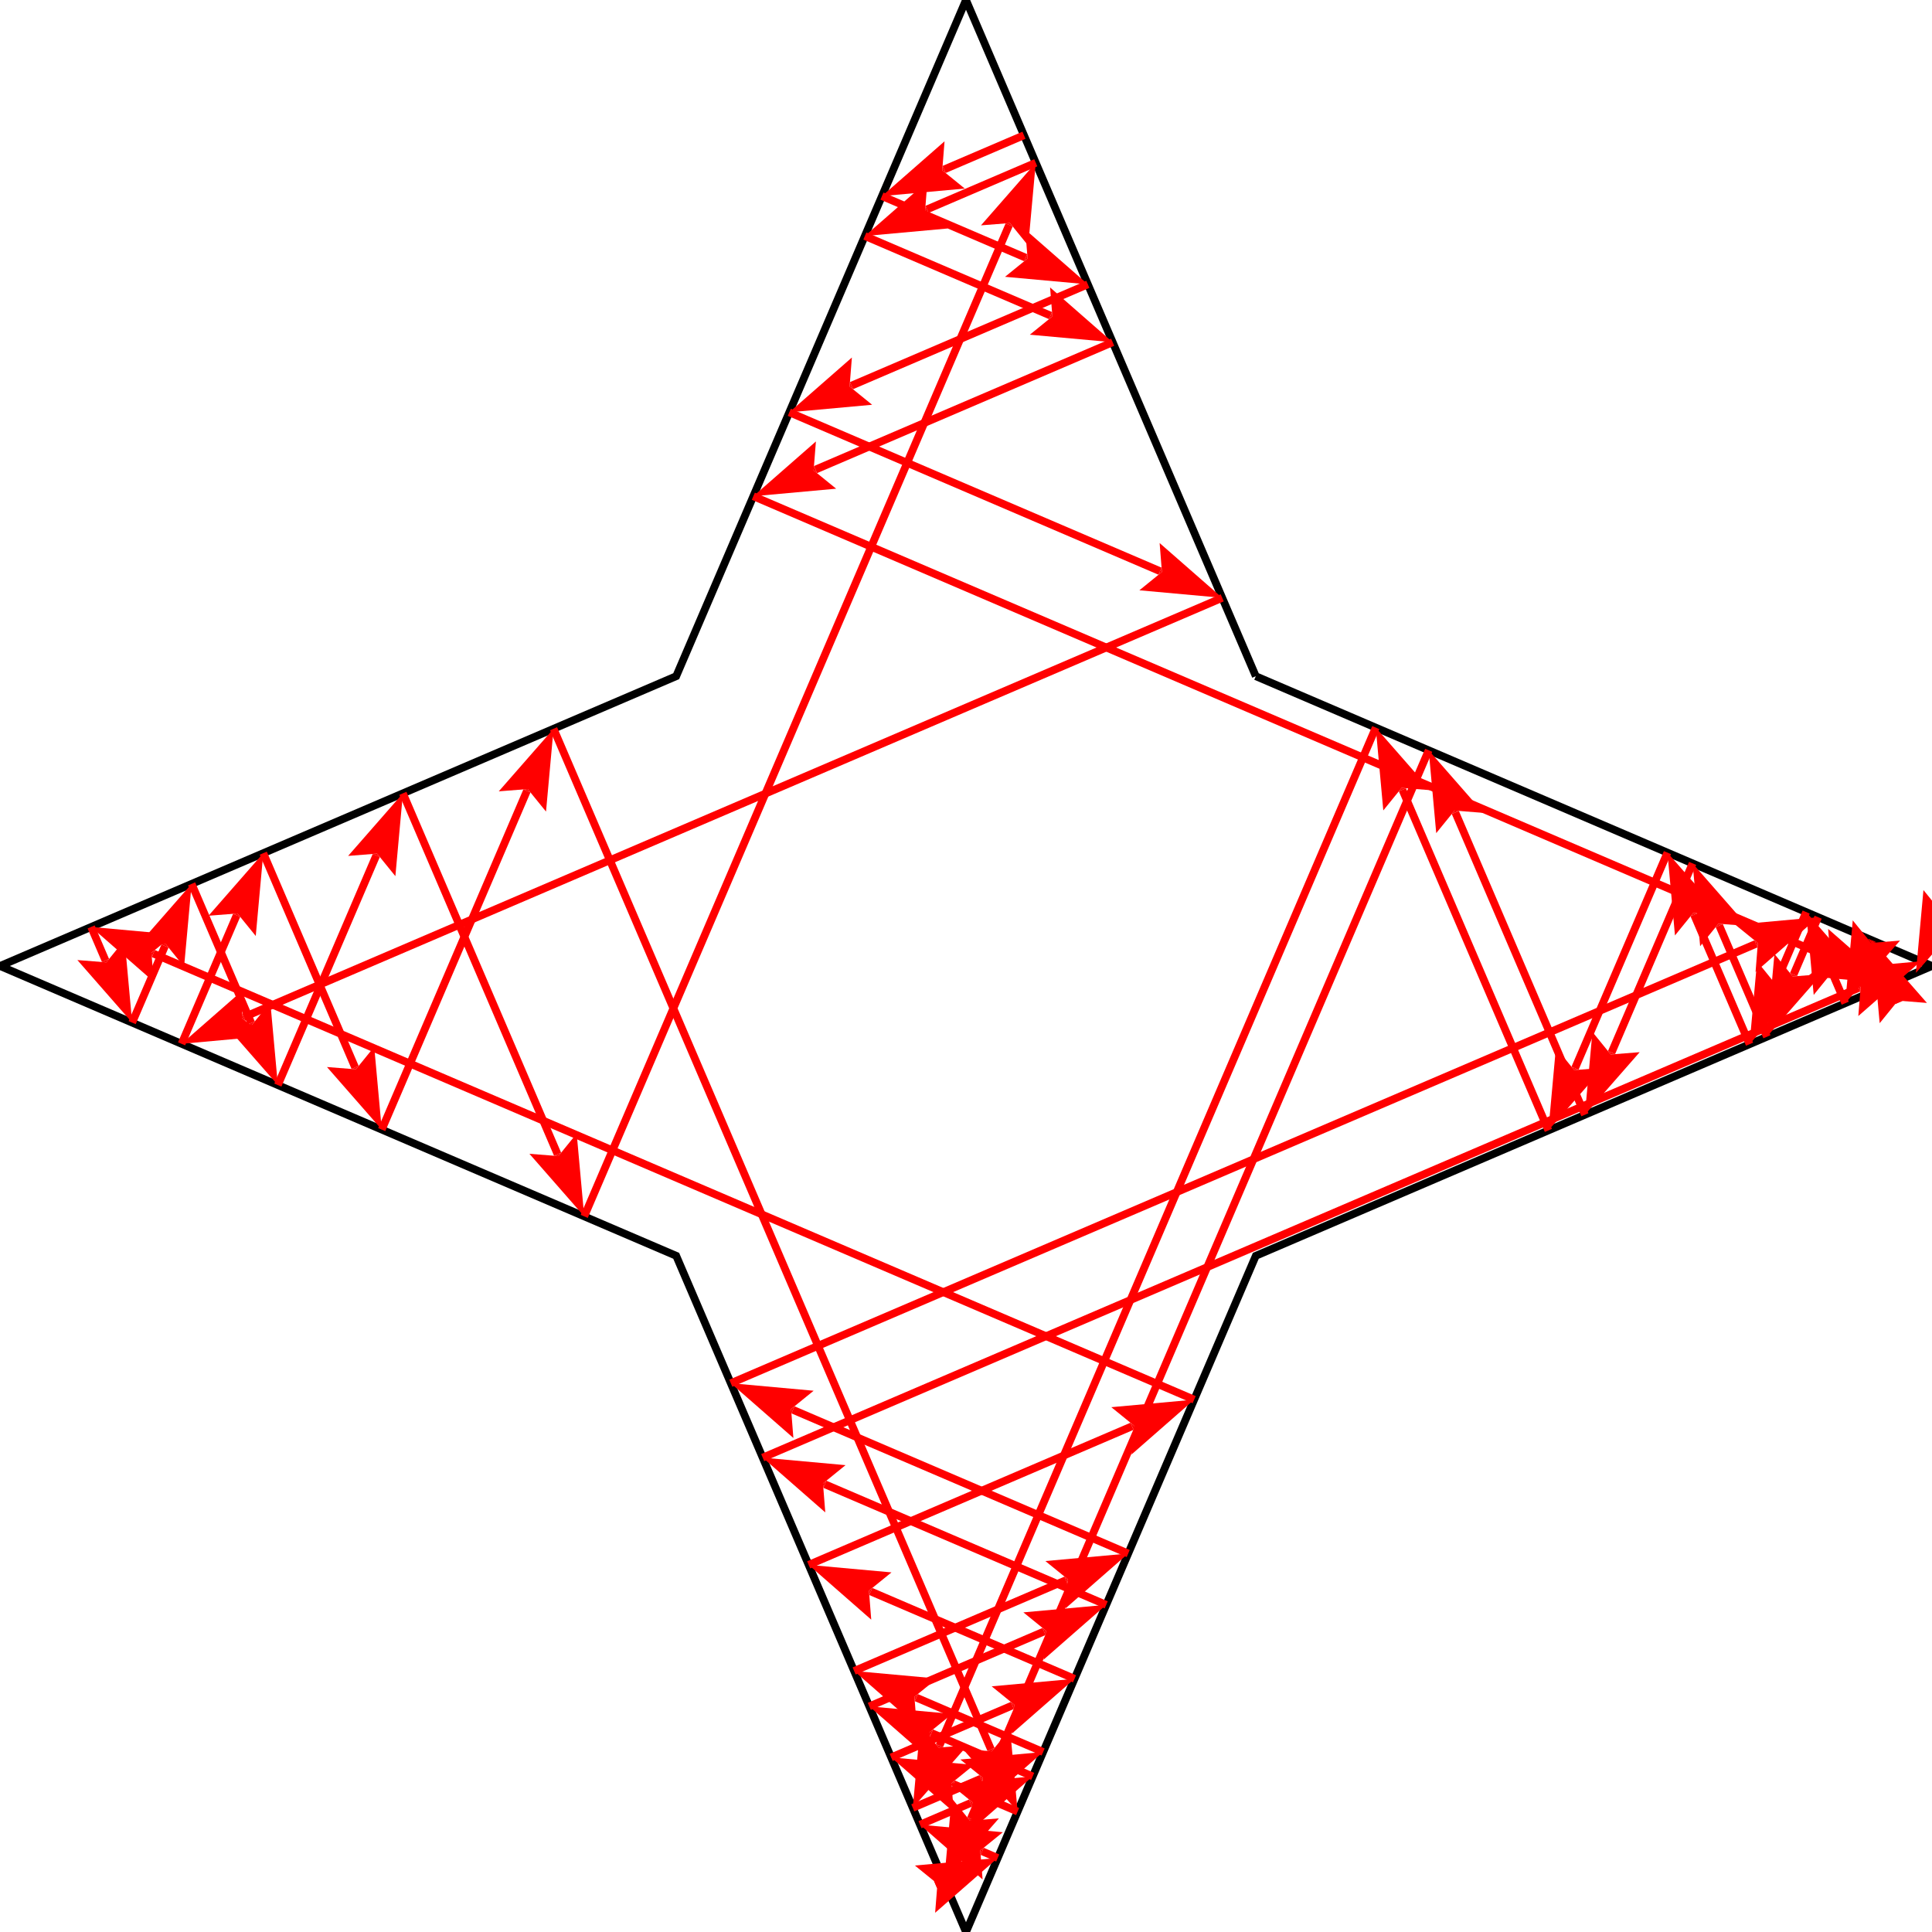 <?xml version="1.0" encoding="UTF-8"?>
<!DOCTYPE svg PUBLIC "-//W3C//DTD SVG 1.1//EN"
    "http://www.w3.org/Graphics/SVG/1.1/DTD/svg11.dtd"><svg xmlns="http://www.w3.org/2000/svg" height="400" stroke-opacity="1" viewBox="0 0 400 400" font-size="1" width="400" xmlns:xlink="http://www.w3.org/1999/xlink" stroke="rgb(0,0,0)" version="1.1"><defs></defs><defs></defs><g stroke-linejoin="miter" stroke-opacity="1.0" fill-opacity="0.0" stroke="rgb(0,0,0)" stroke-width="1.6" fill="rgb(0,0,0)" stroke-linecap="butt" stroke-miterlimit="10.0"><path d="M 260,140 l -60,-140 l -60,140 l -140,60 l 140,60 l 60,140 l 60,-140 l 140,-60 l -140,-60 "/></g><defs></defs><g stroke-linejoin="miter" stroke-opacity="1.0" fill-opacity="0.0" stroke="rgb(255,0,0)" stroke-width="1.6" fill="rgb(0,0,0)" stroke-linecap="butt" stroke-miterlimit="10.0"><path d="M 397.702,199.015 l 4.481,-10.456 "/></g><defs></defs><g stroke-linejoin="miter" stroke-opacity="1.0" fill-opacity="1.0" stroke="rgb(255,0,0)" stroke-width="0.0" fill="rgb(255,0,0)" stroke-linecap="butt" stroke-miterlimit="10.0"></g><defs></defs><g stroke-linejoin="miter" stroke-opacity="1.0" fill-opacity="1.0" stroke="rgb(255,0,0)" stroke-width="0.0" fill="rgb(255,0,0)" stroke-linecap="butt" stroke-miterlimit="10.0"></g><defs></defs><g stroke-linejoin="miter" stroke-opacity="1.0" fill-opacity="1.0" stroke="rgb(255,0,0)" stroke-width="0.0" fill="rgb(255,0,0)" stroke-linecap="butt" stroke-miterlimit="10.0"><path d="M 396.669,201.428 l 11.342,-12.957 l -5.993,0.475 l -3.789,-4.667 Z"/></g><defs></defs><g stroke-linejoin="miter" stroke-opacity="1.0" fill-opacity="1.0" stroke="rgb(255,0,0)" stroke-width="0.0" fill="rgb(255,0,0)" stroke-linecap="butt" stroke-miterlimit="10.0"><path d="M 402.018,188.946 l 0.166,-0.387 l 0.735,0.315 l -0.901,0.071 l 0.166,-0.387 l -0.735,-0.315 Z"/></g><defs></defs><g stroke-linejoin="miter" stroke-opacity="1.0" fill-opacity="0.0" stroke="rgb(255,0,0)" stroke-width="1.6" fill="rgb(0,0,0)" stroke-linecap="butt" stroke-miterlimit="10.0"><path d="M 157.908,301.785 l 226.927,-97.254 "/></g><defs></defs><g stroke-linejoin="miter" stroke-opacity="1.0" fill-opacity="1.0" stroke="rgb(255,0,0)" stroke-width="0.0" fill="rgb(255,0,0)" stroke-linecap="butt" stroke-miterlimit="10.0"></g><defs></defs><g stroke-linejoin="miter" stroke-opacity="1.0" fill-opacity="1.0" stroke="rgb(255,0,0)" stroke-width="0.0" fill="rgb(255,0,0)" stroke-linecap="butt" stroke-miterlimit="10.0"></g><defs></defs><g stroke-linejoin="miter" stroke-opacity="1.0" fill-opacity="1.0" stroke="rgb(255,0,0)" stroke-width="0.0" fill="rgb(255,0,0)" stroke-linecap="butt" stroke-miterlimit="10.0"><path d="M 397.702,199.015 l -17.149,1.56 l 4.667,3.789 l -0.475,5.993 Z"/></g><defs></defs><g stroke-linejoin="miter" stroke-opacity="1.0" fill-opacity="1.0" stroke="rgb(255,0,0)" stroke-width="0.0" fill="rgb(255,0,0)" stroke-linecap="butt" stroke-miterlimit="10.0"><path d="M 385.221,204.365 l -0.387,0.166 l -0.315,-0.735 l 0.702,0.57 l -0.387,0.166 l 0.315,0.735 Z"/></g><defs></defs><g stroke-linejoin="miter" stroke-opacity="1.0" fill-opacity="0.0" stroke="rgb(255,0,0)" stroke-width="1.6" fill="rgb(0,0,0)" stroke-linecap="butt" stroke-miterlimit="10.0"><path d="M 229.029,332.265 l -58.254,-24.966 "/></g><defs></defs><g stroke-linejoin="miter" stroke-opacity="1.0" fill-opacity="1.0" stroke="rgb(255,0,0)" stroke-width="0.0" fill="rgb(255,0,0)" stroke-linecap="butt" stroke-miterlimit="10.0"></g><defs></defs><g stroke-linejoin="miter" stroke-opacity="1.0" fill-opacity="1.0" stroke="rgb(255,0,0)" stroke-width="0.0" fill="rgb(255,0,0)" stroke-linecap="butt" stroke-miterlimit="10.0"></g><defs></defs><g stroke-linejoin="miter" stroke-opacity="1.0" fill-opacity="1.0" stroke="rgb(255,0,0)" stroke-width="0.0" fill="rgb(255,0,0)" stroke-linecap="butt" stroke-miterlimit="10.0"><path d="M 157.908,301.785 l 12.957,11.342 l -0.475,-5.993 l 4.667,-3.789 Z"/></g><defs></defs><g stroke-linejoin="miter" stroke-opacity="1.0" fill-opacity="1.0" stroke="rgb(255,0,0)" stroke-width="0.0" fill="rgb(255,0,0)" stroke-linecap="butt" stroke-miterlimit="10.0"><path d="M 170.389,307.134 l 0.387,0.166 l -0.315,0.735 l -0.071,-0.901 l 0.387,0.166 l 0.315,-0.735 Z"/></g><defs></defs><g stroke-linejoin="miter" stroke-opacity="1.0" fill-opacity="0.0" stroke="rgb(255,0,0)" stroke-width="1.6" fill="rgb(0,0,0)" stroke-linecap="butt" stroke-miterlimit="10.0"><path d="M 179.98,353.286 l 36.181,-15.506 "/></g><defs></defs><g stroke-linejoin="miter" stroke-opacity="1.0" fill-opacity="1.0" stroke="rgb(255,0,0)" stroke-width="0.0" fill="rgb(255,0,0)" stroke-linecap="butt" stroke-miterlimit="10.0"></g><defs></defs><g stroke-linejoin="miter" stroke-opacity="1.0" fill-opacity="1.0" stroke="rgb(255,0,0)" stroke-width="0.0" fill="rgb(255,0,0)" stroke-linecap="butt" stroke-miterlimit="10.0"></g><defs></defs><g stroke-linejoin="miter" stroke-opacity="1.0" fill-opacity="1.0" stroke="rgb(255,0,0)" stroke-width="0.0" fill="rgb(255,0,0)" stroke-linecap="butt" stroke-miterlimit="10.0"><path d="M 229.029,332.265 l -17.149,1.56 l 4.667,3.789 l -0.475,5.993 Z"/></g><defs></defs><g stroke-linejoin="miter" stroke-opacity="1.0" fill-opacity="1.0" stroke="rgb(255,0,0)" stroke-width="0.0" fill="rgb(255,0,0)" stroke-linecap="butt" stroke-miterlimit="10.0"><path d="M 216.548,337.614 l -0.387,0.166 l -0.315,-0.735 l 0.702,0.57 l -0.387,0.166 l 0.315,0.735 Z"/></g><defs></defs><g stroke-linejoin="miter" stroke-opacity="1.0" fill-opacity="0.0" stroke="rgb(255,0,0)" stroke-width="1.6" fill="rgb(0,0,0)" stroke-linecap="butt" stroke-miterlimit="10.0"><path d="M 213.807,367.784 l -20.959,-8.982 "/></g><defs></defs><g stroke-linejoin="miter" stroke-opacity="1.0" fill-opacity="1.0" stroke="rgb(255,0,0)" stroke-width="0.0" fill="rgb(255,0,0)" stroke-linecap="butt" stroke-miterlimit="10.0"></g><defs></defs><g stroke-linejoin="miter" stroke-opacity="1.0" fill-opacity="1.0" stroke="rgb(255,0,0)" stroke-width="0.0" fill="rgb(255,0,0)" stroke-linecap="butt" stroke-miterlimit="10.0"></g><defs></defs><g stroke-linejoin="miter" stroke-opacity="1.0" fill-opacity="1.0" stroke="rgb(255,0,0)" stroke-width="0.0" fill="rgb(255,0,0)" stroke-linecap="butt" stroke-miterlimit="10.0"><path d="M 179.98,353.286 l 12.957,11.342 l -0.475,-5.993 l 4.667,-3.789 Z"/></g><defs></defs><g stroke-linejoin="miter" stroke-opacity="1.0" fill-opacity="1.0" stroke="rgb(255,0,0)" stroke-width="0.0" fill="rgb(255,0,0)" stroke-linecap="butt" stroke-miterlimit="10.0"><path d="M 192.461,358.636 l 0.387,0.166 l -0.315,0.735 l -0.071,-0.901 l 0.387,0.166 l 0.315,-0.735 Z"/></g><defs></defs><g stroke-linejoin="miter" stroke-opacity="1.0" fill-opacity="0.0" stroke="rgb(255,0,0)" stroke-width="1.6" fill="rgb(0,0,0)" stroke-linecap="butt" stroke-miterlimit="10.0"><path d="M 190.478,377.782 l 10.461,-4.483 "/></g><defs></defs><g stroke-linejoin="miter" stroke-opacity="1.0" fill-opacity="1.0" stroke="rgb(255,0,0)" stroke-width="0.0" fill="rgb(255,0,0)" stroke-linecap="butt" stroke-miterlimit="10.0"></g><defs></defs><g stroke-linejoin="miter" stroke-opacity="1.0" fill-opacity="1.0" stroke="rgb(255,0,0)" stroke-width="0.0" fill="rgb(255,0,0)" stroke-linecap="butt" stroke-miterlimit="10.0"></g><defs></defs><g stroke-linejoin="miter" stroke-opacity="1.0" fill-opacity="1.0" stroke="rgb(255,0,0)" stroke-width="0.0" fill="rgb(255,0,0)" stroke-linecap="butt" stroke-miterlimit="10.0"><path d="M 213.807,367.784 l -17.149,1.56 l 4.667,3.789 l -0.475,5.993 Z"/></g><defs></defs><g stroke-linejoin="miter" stroke-opacity="1.0" fill-opacity="1.0" stroke="rgb(255,0,0)" stroke-width="0.0" fill="rgb(255,0,0)" stroke-linecap="butt" stroke-miterlimit="10.0"><path d="M 201.326,373.133 l -0.387,0.166 l -0.315,-0.735 l 0.702,0.57 l -0.387,0.166 l 0.315,0.735 Z"/></g><defs></defs><g stroke-linejoin="miter" stroke-opacity="1.0" fill-opacity="0.0" stroke="rgb(255,0,0)" stroke-width="1.6" fill="rgb(0,0,0)" stroke-linecap="butt" stroke-miterlimit="10.0"><path d="M 206.567,384.677 l -3.221,-1.38 "/></g><defs></defs><g stroke-linejoin="miter" stroke-opacity="1.0" fill-opacity="1.0" stroke="rgb(255,0,0)" stroke-width="0.0" fill="rgb(255,0,0)" stroke-linecap="butt" stroke-miterlimit="10.0"></g><defs></defs><g stroke-linejoin="miter" stroke-opacity="1.0" fill-opacity="1.0" stroke="rgb(255,0,0)" stroke-width="0.0" fill="rgb(255,0,0)" stroke-linecap="butt" stroke-miterlimit="10.0"></g><defs></defs><g stroke-linejoin="miter" stroke-opacity="1.0" fill-opacity="1.0" stroke="rgb(255,0,0)" stroke-width="0.0" fill="rgb(255,0,0)" stroke-linecap="butt" stroke-miterlimit="10.0"><path d="M 190.478,377.782 l 12.957,11.342 l -0.475,-5.993 l 4.667,-3.789 Z"/></g><defs></defs><g stroke-linejoin="miter" stroke-opacity="1.0" fill-opacity="1.0" stroke="rgb(255,0,0)" stroke-width="0.0" fill="rgb(255,0,0)" stroke-linecap="butt" stroke-miterlimit="10.0"><path d="M 202.959,383.131 l 0.387,0.166 l -0.315,0.735 l -0.071,-0.901 l 0.387,0.166 l 0.315,-0.735 Z"/></g><defs></defs><g stroke-linejoin="miter" stroke-opacity="1.0" fill-opacity="0.0" stroke="rgb(255,0,0)" stroke-width="1.6" fill="rgb(0,0,0)" stroke-linecap="butt" stroke-miterlimit="10.0"><path d="M 195.471,389.433 l -1.772,0.759 "/></g><defs></defs><g stroke-linejoin="miter" stroke-opacity="1.0" fill-opacity="1.0" stroke="rgb(255,0,0)" stroke-width="0.0" fill="rgb(255,0,0)" stroke-linecap="butt" stroke-miterlimit="10.0"></g><defs></defs><g stroke-linejoin="miter" stroke-opacity="1.0" fill-opacity="1.0" stroke="rgb(255,0,0)" stroke-width="0.0" fill="rgb(255,0,0)" stroke-linecap="butt" stroke-miterlimit="10.0"></g><defs></defs><g stroke-linejoin="miter" stroke-opacity="1.0" fill-opacity="1.0" stroke="rgb(255,0,0)" stroke-width="0.0" fill="rgb(255,0,0)" stroke-linecap="butt" stroke-miterlimit="10.0"><path d="M 206.567,384.677 l -17.149,1.56 l 4.667,3.789 l -0.475,5.993 Z"/></g><defs></defs><g stroke-linejoin="miter" stroke-opacity="1.0" fill-opacity="1.0" stroke="rgb(255,0,0)" stroke-width="0.0" fill="rgb(255,0,0)" stroke-linecap="butt" stroke-miterlimit="10.0"><path d="M 194.085,390.026 l -0.387,0.166 l -0.315,-0.735 l 0.702,0.57 l -0.387,0.166 l 0.315,0.735 Z"/></g><defs></defs><g stroke-linejoin="miter" stroke-opacity="1.0" fill-opacity="0.0" stroke="rgb(255,0,0)" stroke-width="1.6" fill="rgb(0,0,0)" stroke-linecap="butt" stroke-miterlimit="10.0"><path d="M 295.796,155.341 l -94.81,221.223 "/></g><defs></defs><g stroke-linejoin="miter" stroke-opacity="1.0" fill-opacity="1.0" stroke="rgb(255,0,0)" stroke-width="0.0" fill="rgb(255,0,0)" stroke-linecap="butt" stroke-miterlimit="10.0"></g><defs></defs><g stroke-linejoin="miter" stroke-opacity="1.0" fill-opacity="1.0" stroke="rgb(255,0,0)" stroke-width="0.0" fill="rgb(255,0,0)" stroke-linecap="butt" stroke-miterlimit="10.0"></g><defs></defs><g stroke-linejoin="miter" stroke-opacity="1.0" fill-opacity="1.0" stroke="rgb(255,0,0)" stroke-width="0.0" fill="rgb(255,0,0)" stroke-linecap="butt" stroke-miterlimit="10.0"><path d="M 195.471,389.433 l 11.342,-12.957 l -5.993,0.475 l -3.789,-4.667 Z"/></g><defs></defs><g stroke-linejoin="miter" stroke-opacity="1.0" fill-opacity="1.0" stroke="rgb(255,0,0)" stroke-width="0.0" fill="rgb(255,0,0)" stroke-linecap="butt" stroke-miterlimit="10.0"><path d="M 200.82,376.951 l 0.166,-0.387 l 0.735,0.315 l -0.901,0.071 l 0.166,-0.387 l -0.735,-0.315 Z"/></g><defs></defs><g stroke-linejoin="miter" stroke-opacity="1.0" fill-opacity="0.0" stroke="rgb(255,0,0)" stroke-width="1.6" fill="rgb(0,0,0)" stroke-linecap="butt" stroke-miterlimit="10.0"><path d="M 328.135,230.799 l -26.824,-62.59 "/></g><defs></defs><g stroke-linejoin="miter" stroke-opacity="1.0" fill-opacity="1.0" stroke="rgb(255,0,0)" stroke-width="0.0" fill="rgb(255,0,0)" stroke-linecap="butt" stroke-miterlimit="10.0"></g><defs></defs><g stroke-linejoin="miter" stroke-opacity="1.0" fill-opacity="1.0" stroke="rgb(255,0,0)" stroke-width="0.0" fill="rgb(255,0,0)" stroke-linecap="butt" stroke-miterlimit="10.0"></g><defs></defs><g stroke-linejoin="miter" stroke-opacity="1.0" fill-opacity="1.0" stroke="rgb(255,0,0)" stroke-width="0.0" fill="rgb(255,0,0)" stroke-linecap="butt" stroke-miterlimit="10.0"><path d="M 295.796,155.341 l 1.56,17.149 l 3.789,-4.667 l 5.993,0.475 Z"/></g><defs></defs><g stroke-linejoin="miter" stroke-opacity="1.0" fill-opacity="1.0" stroke="rgb(255,0,0)" stroke-width="0.0" fill="rgb(255,0,0)" stroke-linecap="butt" stroke-miterlimit="10.0"><path d="M 301.145,167.823 l 0.166,0.387 l -0.735,0.315 l 0.57,-0.702 l 0.166,0.387 l 0.735,-0.315 Z"/></g><defs></defs><g stroke-linejoin="miter" stroke-opacity="1.0" fill-opacity="0.0" stroke="rgb(255,0,0)" stroke-width="1.6" fill="rgb(0,0,0)" stroke-linecap="butt" stroke-miterlimit="10.0"><path d="M 350.438,178.759 l -16.788,39.172 "/></g><defs></defs><g stroke-linejoin="miter" stroke-opacity="1.0" fill-opacity="1.0" stroke="rgb(255,0,0)" stroke-width="0.0" fill="rgb(255,0,0)" stroke-linecap="butt" stroke-miterlimit="10.0"></g><defs></defs><g stroke-linejoin="miter" stroke-opacity="1.0" fill-opacity="1.0" stroke="rgb(255,0,0)" stroke-width="0.0" fill="rgb(255,0,0)" stroke-linecap="butt" stroke-miterlimit="10.0"></g><defs></defs><g stroke-linejoin="miter" stroke-opacity="1.0" fill-opacity="1.0" stroke="rgb(255,0,0)" stroke-width="0.0" fill="rgb(255,0,0)" stroke-linecap="butt" stroke-miterlimit="10.0"><path d="M 328.135,230.799 l 11.342,-12.957 l -5.993,0.475 l -3.789,-4.667 Z"/></g><defs></defs><g stroke-linejoin="miter" stroke-opacity="1.0" fill-opacity="1.0" stroke="rgb(255,0,0)" stroke-width="0.0" fill="rgb(255,0,0)" stroke-linecap="butt" stroke-miterlimit="10.0"><path d="M 333.484,218.318 l 0.166,-0.387 l 0.735,0.315 l -0.901,0.071 l 0.166,-0.387 l -0.735,-0.315 Z"/></g><defs></defs><g stroke-linejoin="miter" stroke-opacity="1.0" fill-opacity="0.0" stroke="rgb(255,0,0)" stroke-width="1.6" fill="rgb(0,0,0)" stroke-linecap="butt" stroke-miterlimit="10.0"><path d="M 365.819,214.649 l -9.866,-23.022 "/></g><defs></defs><g stroke-linejoin="miter" stroke-opacity="1.0" fill-opacity="1.0" stroke="rgb(255,0,0)" stroke-width="0.0" fill="rgb(255,0,0)" stroke-linecap="butt" stroke-miterlimit="10.0"></g><defs></defs><g stroke-linejoin="miter" stroke-opacity="1.0" fill-opacity="1.0" stroke="rgb(255,0,0)" stroke-width="0.0" fill="rgb(255,0,0)" stroke-linecap="butt" stroke-miterlimit="10.0"></g><defs></defs><g stroke-linejoin="miter" stroke-opacity="1.0" fill-opacity="1.0" stroke="rgb(255,0,0)" stroke-width="0.0" fill="rgb(255,0,0)" stroke-linecap="butt" stroke-miterlimit="10.0"><path d="M 350.438,178.759 l 1.56,17.149 l 3.789,-4.667 l 5.993,0.475 Z"/></g><defs></defs><g stroke-linejoin="miter" stroke-opacity="1.0" fill-opacity="1.0" stroke="rgb(255,0,0)" stroke-width="0.0" fill="rgb(255,0,0)" stroke-linecap="butt" stroke-miterlimit="10.0"><path d="M 355.787,191.241 l 0.166,0.387 l -0.735,0.315 l 0.57,-0.702 l 0.166,0.387 l 0.735,-0.315 Z"/></g><defs></defs><g stroke-linejoin="miter" stroke-opacity="1.0" fill-opacity="0.0" stroke="rgb(255,0,0)" stroke-width="1.6" fill="rgb(0,0,0)" stroke-linecap="butt" stroke-miterlimit="10.0"><path d="M 376.427,189.897 l -5.093,11.883 "/></g><defs></defs><g stroke-linejoin="miter" stroke-opacity="1.0" fill-opacity="1.0" stroke="rgb(255,0,0)" stroke-width="0.0" fill="rgb(255,0,0)" stroke-linecap="butt" stroke-miterlimit="10.0"></g><defs></defs><g stroke-linejoin="miter" stroke-opacity="1.0" fill-opacity="1.0" stroke="rgb(255,0,0)" stroke-width="0.0" fill="rgb(255,0,0)" stroke-linecap="butt" stroke-miterlimit="10.0"></g><defs></defs><g stroke-linejoin="miter" stroke-opacity="1.0" fill-opacity="1.0" stroke="rgb(255,0,0)" stroke-width="0.0" fill="rgb(255,0,0)" stroke-linecap="butt" stroke-miterlimit="10.0"><path d="M 365.819,214.649 l 11.342,-12.957 l -5.993,0.475 l -3.789,-4.667 Z"/></g><defs></defs><g stroke-linejoin="miter" stroke-opacity="1.0" fill-opacity="1.0" stroke="rgb(255,0,0)" stroke-width="0.0" fill="rgb(255,0,0)" stroke-linecap="butt" stroke-miterlimit="10.0"><path d="M 371.168,202.167 l 0.166,-0.387 l 0.735,0.315 l -0.901,0.071 l 0.166,-0.387 l -0.735,-0.315 Z"/></g><defs></defs><g stroke-linejoin="miter" stroke-opacity="1.0" fill-opacity="0.0" stroke="rgb(255,0,0)" stroke-width="1.6" fill="rgb(0,0,0)" stroke-linecap="butt" stroke-miterlimit="10.0"><path d="M 151.305,286.378 l 212.254,-90.966 "/></g><defs></defs><g stroke-linejoin="miter" stroke-opacity="1.0" fill-opacity="1.0" stroke="rgb(255,0,0)" stroke-width="0.0" fill="rgb(255,0,0)" stroke-linecap="butt" stroke-miterlimit="10.0"></g><defs></defs><g stroke-linejoin="miter" stroke-opacity="1.0" fill-opacity="1.0" stroke="rgb(255,0,0)" stroke-width="0.0" fill="rgb(255,0,0)" stroke-linecap="butt" stroke-miterlimit="10.0"></g><defs></defs><g stroke-linejoin="miter" stroke-opacity="1.0" fill-opacity="1.0" stroke="rgb(255,0,0)" stroke-width="0.0" fill="rgb(255,0,0)" stroke-linecap="butt" stroke-miterlimit="10.0"><path d="M 376.427,189.897 l -17.149,1.56 l 4.667,3.789 l -0.475,5.993 Z"/></g><defs></defs><g stroke-linejoin="miter" stroke-opacity="1.0" fill-opacity="1.0" stroke="rgb(255,0,0)" stroke-width="0.0" fill="rgb(255,0,0)" stroke-linecap="butt" stroke-miterlimit="10.0"><path d="M 363.946,195.246 l -0.387,0.166 l -0.315,-0.735 l 0.702,0.57 l -0.387,0.166 l 0.315,0.735 Z"/></g><defs></defs><g stroke-linejoin="miter" stroke-opacity="1.0" fill-opacity="0.0" stroke="rgb(255,0,0)" stroke-width="1.6" fill="rgb(0,0,0)" stroke-linecap="butt" stroke-miterlimit="10.0"><path d="M 233.583,321.64 l -69.41,-29.747 "/></g><defs></defs><g stroke-linejoin="miter" stroke-opacity="1.0" fill-opacity="1.0" stroke="rgb(255,0,0)" stroke-width="0.0" fill="rgb(255,0,0)" stroke-linecap="butt" stroke-miterlimit="10.0"></g><defs></defs><g stroke-linejoin="miter" stroke-opacity="1.0" fill-opacity="1.0" stroke="rgb(255,0,0)" stroke-width="0.0" fill="rgb(255,0,0)" stroke-linecap="butt" stroke-miterlimit="10.0"></g><defs></defs><g stroke-linejoin="miter" stroke-opacity="1.0" fill-opacity="1.0" stroke="rgb(255,0,0)" stroke-width="0.0" fill="rgb(255,0,0)" stroke-linecap="butt" stroke-miterlimit="10.0"><path d="M 151.305,286.378 l 12.957,11.342 l -0.475,-5.993 l 4.667,-3.789 Z"/></g><defs></defs><g stroke-linejoin="miter" stroke-opacity="1.0" fill-opacity="1.0" stroke="rgb(255,0,0)" stroke-width="0.0" fill="rgb(255,0,0)" stroke-linecap="butt" stroke-miterlimit="10.0"><path d="M 163.786,291.728 l 0.387,0.166 l -0.315,0.735 l -0.071,-0.901 l 0.387,0.166 l 0.315,-0.735 Z"/></g><defs></defs><g stroke-linejoin="miter" stroke-opacity="1.0" fill-opacity="0.0" stroke="rgb(255,0,0)" stroke-width="1.6" fill="rgb(0,0,0)" stroke-linecap="butt" stroke-miterlimit="10.0"><path d="M 176.839,345.959 l 43.875,-18.804 "/></g><defs></defs><g stroke-linejoin="miter" stroke-opacity="1.0" fill-opacity="1.0" stroke="rgb(255,0,0)" stroke-width="0.0" fill="rgb(255,0,0)" stroke-linecap="butt" stroke-miterlimit="10.0"></g><defs></defs><g stroke-linejoin="miter" stroke-opacity="1.0" fill-opacity="1.0" stroke="rgb(255,0,0)" stroke-width="0.0" fill="rgb(255,0,0)" stroke-linecap="butt" stroke-miterlimit="10.0"></g><defs></defs><g stroke-linejoin="miter" stroke-opacity="1.0" fill-opacity="1.0" stroke="rgb(255,0,0)" stroke-width="0.0" fill="rgb(255,0,0)" stroke-linecap="butt" stroke-miterlimit="10.0"><path d="M 233.583,321.64 l -17.149,1.56 l 4.667,3.789 l -0.475,5.993 Z"/></g><defs></defs><g stroke-linejoin="miter" stroke-opacity="1.0" fill-opacity="1.0" stroke="rgb(255,0,0)" stroke-width="0.0" fill="rgb(255,0,0)" stroke-linecap="butt" stroke-miterlimit="10.0"><path d="M 221.101,326.989 l -0.387,0.166 l -0.315,-0.735 l 0.702,0.57 l -0.387,0.166 l 0.315,0.735 Z"/></g><defs></defs><g stroke-linejoin="miter" stroke-opacity="1.0" fill-opacity="0.0" stroke="rgb(255,0,0)" stroke-width="1.6" fill="rgb(0,0,0)" stroke-linecap="butt" stroke-miterlimit="10.0"><path d="M 215.973,362.73 l -26.265,-11.257 "/></g><defs></defs><g stroke-linejoin="miter" stroke-opacity="1.0" fill-opacity="1.0" stroke="rgb(255,0,0)" stroke-width="0.0" fill="rgb(255,0,0)" stroke-linecap="butt" stroke-miterlimit="10.0"></g><defs></defs><g stroke-linejoin="miter" stroke-opacity="1.0" fill-opacity="1.0" stroke="rgb(255,0,0)" stroke-width="0.0" fill="rgb(255,0,0)" stroke-linecap="butt" stroke-miterlimit="10.0"></g><defs></defs><g stroke-linejoin="miter" stroke-opacity="1.0" fill-opacity="1.0" stroke="rgb(255,0,0)" stroke-width="0.0" fill="rgb(255,0,0)" stroke-linecap="butt" stroke-miterlimit="10.0"><path d="M 176.839,345.959 l 12.957,11.342 l -0.475,-5.993 l 4.667,-3.789 Z"/></g><defs></defs><g stroke-linejoin="miter" stroke-opacity="1.0" fill-opacity="1.0" stroke="rgb(255,0,0)" stroke-width="0.0" fill="rgb(255,0,0)" stroke-linecap="butt" stroke-miterlimit="10.0"><path d="M 189.321,351.308 l 0.387,0.166 l -0.315,0.735 l -0.071,-0.901 l 0.387,0.166 l 0.315,-0.735 Z"/></g><defs></defs><g stroke-linejoin="miter" stroke-opacity="1.0" fill-opacity="0.0" stroke="rgb(255,0,0)" stroke-width="1.6" fill="rgb(0,0,0)" stroke-linecap="butt" stroke-miterlimit="10.0"><path d="M 188.984,374.297 l 14.12,-6.052 "/></g><defs></defs><g stroke-linejoin="miter" stroke-opacity="1.0" fill-opacity="1.0" stroke="rgb(255,0,0)" stroke-width="0.0" fill="rgb(255,0,0)" stroke-linecap="butt" stroke-miterlimit="10.0"></g><defs></defs><g stroke-linejoin="miter" stroke-opacity="1.0" fill-opacity="1.0" stroke="rgb(255,0,0)" stroke-width="0.0" fill="rgb(255,0,0)" stroke-linecap="butt" stroke-miterlimit="10.0"></g><defs></defs><g stroke-linejoin="miter" stroke-opacity="1.0" fill-opacity="1.0" stroke="rgb(255,0,0)" stroke-width="0.0" fill="rgb(255,0,0)" stroke-linecap="butt" stroke-miterlimit="10.0"><path d="M 215.973,362.73 l -17.149,1.56 l 4.667,3.789 l -0.475,5.993 Z"/></g><defs></defs><g stroke-linejoin="miter" stroke-opacity="1.0" fill-opacity="1.0" stroke="rgb(255,0,0)" stroke-width="0.0" fill="rgb(255,0,0)" stroke-linecap="butt" stroke-miterlimit="10.0"><path d="M 203.491,368.079 l -0.387,0.166 l -0.315,-0.735 l 0.702,0.57 l -0.387,0.166 l 0.315,0.735 Z"/></g><defs></defs><g stroke-linejoin="miter" stroke-opacity="1.0" fill-opacity="0.0" stroke="rgb(255,0,0)" stroke-width="1.6" fill="rgb(0,0,0)" stroke-linecap="butt" stroke-miterlimit="10.0"><path d="M 284.836,150.644 l -90.336,210.785 "/></g><defs></defs><g stroke-linejoin="miter" stroke-opacity="1.0" fill-opacity="1.0" stroke="rgb(255,0,0)" stroke-width="0.0" fill="rgb(255,0,0)" stroke-linecap="butt" stroke-miterlimit="10.0"></g><defs></defs><g stroke-linejoin="miter" stroke-opacity="1.0" fill-opacity="1.0" stroke="rgb(255,0,0)" stroke-width="0.0" fill="rgb(255,0,0)" stroke-linecap="butt" stroke-miterlimit="10.0"></g><defs></defs><g stroke-linejoin="miter" stroke-opacity="1.0" fill-opacity="1.0" stroke="rgb(255,0,0)" stroke-width="0.0" fill="rgb(255,0,0)" stroke-linecap="butt" stroke-miterlimit="10.0"><path d="M 188.984,374.297 l 11.342,-12.957 l -5.993,0.475 l -3.789,-4.667 Z"/></g><defs></defs><g stroke-linejoin="miter" stroke-opacity="1.0" fill-opacity="1.0" stroke="rgb(255,0,0)" stroke-width="0.0" fill="rgb(255,0,0)" stroke-linecap="butt" stroke-miterlimit="10.0"><path d="M 194.333,361.815 l 0.166,-0.387 l 0.735,0.315 l -0.901,0.071 l 0.166,-0.387 l -0.735,-0.315 Z"/></g><defs></defs><g stroke-linejoin="miter" stroke-opacity="1.0" fill-opacity="0.0" stroke="rgb(255,0,0)" stroke-width="1.6" fill="rgb(0,0,0)" stroke-linecap="butt" stroke-miterlimit="10.0"><path d="M 320.576,234.039 l -30.226,-70.527 "/></g><defs></defs><g stroke-linejoin="miter" stroke-opacity="1.0" fill-opacity="1.0" stroke="rgb(255,0,0)" stroke-width="0.0" fill="rgb(255,0,0)" stroke-linecap="butt" stroke-miterlimit="10.0"></g><defs></defs><g stroke-linejoin="miter" stroke-opacity="1.0" fill-opacity="1.0" stroke="rgb(255,0,0)" stroke-width="0.0" fill="rgb(255,0,0)" stroke-linecap="butt" stroke-miterlimit="10.0"></g><defs></defs><g stroke-linejoin="miter" stroke-opacity="1.0" fill-opacity="1.0" stroke="rgb(255,0,0)" stroke-width="0.0" fill="rgb(255,0,0)" stroke-linecap="butt" stroke-miterlimit="10.0"><path d="M 284.836,150.644 l 1.56,17.149 l 3.789,-4.667 l 5.993,0.475 Z"/></g><defs></defs><g stroke-linejoin="miter" stroke-opacity="1.0" fill-opacity="1.0" stroke="rgb(255,0,0)" stroke-width="0.0" fill="rgb(255,0,0)" stroke-linecap="butt" stroke-miterlimit="10.0"><path d="M 290.185,163.125 l 0.166,0.387 l -0.735,0.315 l 0.57,-0.702 l 0.166,0.387 l 0.735,-0.315 Z"/></g><defs></defs><g stroke-linejoin="miter" stroke-opacity="1.0" fill-opacity="0.0" stroke="rgb(255,0,0)" stroke-width="1.6" fill="rgb(0,0,0)" stroke-linecap="butt" stroke-miterlimit="10.0"><path d="M 345.225,176.525 l -19.134,44.646 "/></g><defs></defs><g stroke-linejoin="miter" stroke-opacity="1.0" fill-opacity="1.0" stroke="rgb(255,0,0)" stroke-width="0.0" fill="rgb(255,0,0)" stroke-linecap="butt" stroke-miterlimit="10.0"></g><defs></defs><g stroke-linejoin="miter" stroke-opacity="1.0" fill-opacity="1.0" stroke="rgb(255,0,0)" stroke-width="0.0" fill="rgb(255,0,0)" stroke-linecap="butt" stroke-miterlimit="10.0"></g><defs></defs><g stroke-linejoin="miter" stroke-opacity="1.0" fill-opacity="1.0" stroke="rgb(255,0,0)" stroke-width="0.0" fill="rgb(255,0,0)" stroke-linecap="butt" stroke-miterlimit="10.0"><path d="M 320.576,234.039 l 11.342,-12.957 l -5.993,0.475 l -3.789,-4.667 Z"/></g><defs></defs><g stroke-linejoin="miter" stroke-opacity="1.0" fill-opacity="1.0" stroke="rgb(255,0,0)" stroke-width="0.0" fill="rgb(255,0,0)" stroke-linecap="butt" stroke-miterlimit="10.0"><path d="M 325.925,221.557 l 0.166,-0.387 l 0.735,0.315 l -0.901,0.071 l 0.166,-0.387 l -0.735,-0.315 Z"/></g><defs></defs><g stroke-linejoin="miter" stroke-opacity="1.0" fill-opacity="0.0" stroke="rgb(255,0,0)" stroke-width="1.6" fill="rgb(0,0,0)" stroke-linecap="butt" stroke-miterlimit="10.0"><path d="M 362.224,216.19 l -11.484,-26.797 "/></g><defs></defs><g stroke-linejoin="miter" stroke-opacity="1.0" fill-opacity="1.0" stroke="rgb(255,0,0)" stroke-width="0.0" fill="rgb(255,0,0)" stroke-linecap="butt" stroke-miterlimit="10.0"></g><defs></defs><g stroke-linejoin="miter" stroke-opacity="1.0" fill-opacity="1.0" stroke="rgb(255,0,0)" stroke-width="0.0" fill="rgb(255,0,0)" stroke-linecap="butt" stroke-miterlimit="10.0"></g><defs></defs><g stroke-linejoin="miter" stroke-opacity="1.0" fill-opacity="1.0" stroke="rgb(255,0,0)" stroke-width="0.0" fill="rgb(255,0,0)" stroke-linecap="butt" stroke-miterlimit="10.0"><path d="M 345.225,176.525 l 1.56,17.149 l 3.789,-4.667 l 5.993,0.475 Z"/></g><defs></defs><g stroke-linejoin="miter" stroke-opacity="1.0" fill-opacity="1.0" stroke="rgb(255,0,0)" stroke-width="0.0" fill="rgb(255,0,0)" stroke-linecap="butt" stroke-miterlimit="10.0"><path d="M 350.574,189.006 l 0.166,0.387 l -0.735,0.315 l 0.57,-0.702 l 0.166,0.387 l 0.735,-0.315 Z"/></g><defs></defs><g stroke-linejoin="miter" stroke-opacity="1.0" fill-opacity="0.0" stroke="rgb(255,0,0)" stroke-width="1.6" fill="rgb(0,0,0)" stroke-linecap="butt" stroke-miterlimit="10.0"><path d="M 373.948,188.835 l -6.209,14.487 "/></g><defs></defs><g stroke-linejoin="miter" stroke-opacity="1.0" fill-opacity="1.0" stroke="rgb(255,0,0)" stroke-width="0.0" fill="rgb(255,0,0)" stroke-linecap="butt" stroke-miterlimit="10.0"></g><defs></defs><g stroke-linejoin="miter" stroke-opacity="1.0" fill-opacity="1.0" stroke="rgb(255,0,0)" stroke-width="0.0" fill="rgb(255,0,0)" stroke-linecap="butt" stroke-miterlimit="10.0"></g><defs></defs><g stroke-linejoin="miter" stroke-opacity="1.0" fill-opacity="1.0" stroke="rgb(255,0,0)" stroke-width="0.0" fill="rgb(255,0,0)" stroke-linecap="butt" stroke-miterlimit="10.0"><path d="M 362.224,216.19 l 11.342,-12.957 l -5.993,0.475 l -3.789,-4.667 Z"/></g><defs></defs><g stroke-linejoin="miter" stroke-opacity="1.0" fill-opacity="1.0" stroke="rgb(255,0,0)" stroke-width="0.0" fill="rgb(255,0,0)" stroke-linecap="butt" stroke-miterlimit="10.0"><path d="M 367.573,203.708 l 0.166,-0.387 l 0.735,0.315 l -0.901,0.071 l 0.166,-0.387 l -0.735,-0.315 Z"/></g><defs></defs><g stroke-linejoin="miter" stroke-opacity="1.0" fill-opacity="0.0" stroke="rgb(255,0,0)" stroke-width="1.6" fill="rgb(0,0,0)" stroke-linecap="butt" stroke-miterlimit="10.0"><path d="M 382.033,207.7 l -2.57,-5.997 "/></g><defs></defs><g stroke-linejoin="miter" stroke-opacity="1.0" fill-opacity="1.0" stroke="rgb(255,0,0)" stroke-width="0.0" fill="rgb(255,0,0)" stroke-linecap="butt" stroke-miterlimit="10.0"></g><defs></defs><g stroke-linejoin="miter" stroke-opacity="1.0" fill-opacity="1.0" stroke="rgb(255,0,0)" stroke-width="0.0" fill="rgb(255,0,0)" stroke-linecap="butt" stroke-miterlimit="10.0"></g><defs></defs><g stroke-linejoin="miter" stroke-opacity="1.0" fill-opacity="1.0" stroke="rgb(255,0,0)" stroke-width="0.0" fill="rgb(255,0,0)" stroke-linecap="butt" stroke-miterlimit="10.0"><path d="M 373.948,188.835 l 1.56,17.149 l 3.789,-4.667 l 5.993,0.475 Z"/></g><defs></defs><g stroke-linejoin="miter" stroke-opacity="1.0" fill-opacity="1.0" stroke="rgb(255,0,0)" stroke-width="0.0" fill="rgb(255,0,0)" stroke-linecap="butt" stroke-miterlimit="10.0"><path d="M 379.297,201.316 l 0.166,0.387 l -0.735,0.315 l 0.57,-0.702 l 0.166,0.387 l 0.735,-0.315 Z"/></g><defs></defs><g stroke-linejoin="miter" stroke-opacity="1.0" fill-opacity="0.0" stroke="rgb(255,0,0)" stroke-width="1.6" fill="rgb(0,0,0)" stroke-linecap="butt" stroke-miterlimit="10.0"><path d="M 387.609,194.69 l -0.061,0.143 "/></g><defs></defs><g stroke-linejoin="miter" stroke-opacity="1.0" fill-opacity="1.0" stroke="rgb(255,0,0)" stroke-width="0.0" fill="rgb(255,0,0)" stroke-linecap="butt" stroke-miterlimit="10.0"></g><defs></defs><g stroke-linejoin="miter" stroke-opacity="1.0" fill-opacity="1.0" stroke="rgb(255,0,0)" stroke-width="0.0" fill="rgb(255,0,0)" stroke-linecap="butt" stroke-miterlimit="10.0"></g><defs></defs><g stroke-linejoin="miter" stroke-opacity="1.0" fill-opacity="1.0" stroke="rgb(255,0,0)" stroke-width="0.0" fill="rgb(255,0,0)" stroke-linecap="butt" stroke-miterlimit="10.0"><path d="M 382.033,207.7 l 11.342,-12.957 l -5.993,0.475 l -3.789,-4.667 Z"/></g><defs></defs><g stroke-linejoin="miter" stroke-opacity="1.0" fill-opacity="1.0" stroke="rgb(255,0,0)" stroke-width="0.0" fill="rgb(255,0,0)" stroke-linecap="butt" stroke-miterlimit="10.0"><path d="M 387.382,195.219 l 0.166,-0.387 l 0.735,0.315 l -0.901,0.071 l 0.166,-0.387 l -0.735,-0.315 Z"/></g><defs></defs><g stroke-linejoin="miter" stroke-opacity="1.0" fill-opacity="0.0" stroke="rgb(255,0,0)" stroke-width="1.6" fill="rgb(0,0,0)" stroke-linecap="butt" stroke-miterlimit="10.0"><path d="M 391.454,203.662 l 1.669,3.895 "/></g><defs></defs><g stroke-linejoin="miter" stroke-opacity="1.0" fill-opacity="1.0" stroke="rgb(255,0,0)" stroke-width="0.0" fill="rgb(255,0,0)" stroke-linecap="butt" stroke-miterlimit="10.0"></g><defs></defs><g stroke-linejoin="miter" stroke-opacity="1.0" fill-opacity="1.0" stroke="rgb(255,0,0)" stroke-width="0.0" fill="rgb(255,0,0)" stroke-linecap="butt" stroke-miterlimit="10.0"></g><defs></defs><g stroke-linejoin="miter" stroke-opacity="1.0" fill-opacity="1.0" stroke="rgb(255,0,0)" stroke-width="0.0" fill="rgb(255,0,0)" stroke-linecap="butt" stroke-miterlimit="10.0"><path d="M 387.609,194.69 l 1.56,17.149 l 3.789,-4.667 l 5.993,0.475 Z"/></g><defs></defs><g stroke-linejoin="miter" stroke-opacity="1.0" fill-opacity="1.0" stroke="rgb(255,0,0)" stroke-width="0.0" fill="rgb(255,0,0)" stroke-linecap="butt" stroke-miterlimit="10.0"><path d="M 392.958,207.171 l 0.166,0.387 l -0.735,0.315 l 0.57,-0.702 l 0.166,0.387 l 0.735,-0.315 Z"/></g><defs></defs><g stroke-linejoin="miter" stroke-opacity="1.0" fill-opacity="0.0" stroke="rgb(255,0,0)" stroke-width="1.6" fill="rgb(0,0,0)" stroke-linecap="butt" stroke-miterlimit="10.0"><path d="M 155.969,102.74 l 222.618,95.408 "/></g><defs></defs><g stroke-linejoin="miter" stroke-opacity="1.0" fill-opacity="1.0" stroke="rgb(255,0,0)" stroke-width="0.0" fill="rgb(255,0,0)" stroke-linecap="butt" stroke-miterlimit="10.0"></g><defs></defs><g stroke-linejoin="miter" stroke-opacity="1.0" fill-opacity="1.0" stroke="rgb(255,0,0)" stroke-width="0.0" fill="rgb(255,0,0)" stroke-linecap="butt" stroke-miterlimit="10.0"></g><defs></defs><g stroke-linejoin="miter" stroke-opacity="1.0" fill-opacity="1.0" stroke="rgb(255,0,0)" stroke-width="0.0" fill="rgb(255,0,0)" stroke-linecap="butt" stroke-miterlimit="10.0"><path d="M 391.454,203.662 l -12.957,-11.342 l 0.475,5.993 l -4.667,3.789 Z"/></g><defs></defs><g stroke-linejoin="miter" stroke-opacity="1.0" fill-opacity="1.0" stroke="rgb(255,0,0)" stroke-width="0.0" fill="rgb(255,0,0)" stroke-linecap="butt" stroke-miterlimit="10.0"><path d="M 378.973,198.313 l -0.387,-0.166 l 0.315,-0.735 l 0.071,0.901 l -0.387,-0.166 l -0.315,0.735 Z"/></g><defs></defs><g stroke-linejoin="miter" stroke-opacity="1.0" fill-opacity="0.0" stroke="rgb(255,0,0)" stroke-width="1.6" fill="rgb(0,0,0)" stroke-linecap="butt" stroke-miterlimit="10.0"><path d="M 230.367,70.855 l -61.53,26.37 "/></g><defs></defs><g stroke-linejoin="miter" stroke-opacity="1.0" fill-opacity="1.0" stroke="rgb(255,0,0)" stroke-width="0.0" fill="rgb(255,0,0)" stroke-linecap="butt" stroke-miterlimit="10.0"></g><defs></defs><g stroke-linejoin="miter" stroke-opacity="1.0" fill-opacity="1.0" stroke="rgb(255,0,0)" stroke-width="0.0" fill="rgb(255,0,0)" stroke-linecap="butt" stroke-miterlimit="10.0"></g><defs></defs><g stroke-linejoin="miter" stroke-opacity="1.0" fill-opacity="1.0" stroke="rgb(255,0,0)" stroke-width="0.0" fill="rgb(255,0,0)" stroke-linecap="butt" stroke-miterlimit="10.0"><path d="M 155.969,102.74 l 17.149,-1.56 l -4.667,-3.789 l 0.475,-5.993 Z"/></g><defs></defs><g stroke-linejoin="miter" stroke-opacity="1.0" fill-opacity="1.0" stroke="rgb(255,0,0)" stroke-width="0.0" fill="rgb(255,0,0)" stroke-linecap="butt" stroke-miterlimit="10.0"><path d="M 168.45,97.391 l 0.387,-0.166 l 0.315,0.735 l -0.702,-0.57 l 0.387,-0.166 l -0.315,-0.735 Z"/></g><defs></defs><g stroke-linejoin="miter" stroke-opacity="1.0" fill-opacity="0.0" stroke="rgb(255,0,0)" stroke-width="1.6" fill="rgb(0,0,0)" stroke-linecap="butt" stroke-miterlimit="10.0"><path d="M 179.058,48.866 l 38.441,16.475 "/></g><defs></defs><g stroke-linejoin="miter" stroke-opacity="1.0" fill-opacity="1.0" stroke="rgb(255,0,0)" stroke-width="0.0" fill="rgb(255,0,0)" stroke-linecap="butt" stroke-miterlimit="10.0"></g><defs></defs><g stroke-linejoin="miter" stroke-opacity="1.0" fill-opacity="1.0" stroke="rgb(255,0,0)" stroke-width="0.0" fill="rgb(255,0,0)" stroke-linecap="butt" stroke-miterlimit="10.0"></g><defs></defs><g stroke-linejoin="miter" stroke-opacity="1.0" fill-opacity="1.0" stroke="rgb(255,0,0)" stroke-width="0.0" fill="rgb(255,0,0)" stroke-linecap="butt" stroke-miterlimit="10.0"><path d="M 230.367,70.855 l -12.957,-11.342 l 0.475,5.993 l -4.667,3.789 Z"/></g><defs></defs><g stroke-linejoin="miter" stroke-opacity="1.0" fill-opacity="1.0" stroke="rgb(255,0,0)" stroke-width="0.0" fill="rgb(255,0,0)" stroke-linecap="butt" stroke-miterlimit="10.0"><path d="M 217.885,65.506 l -0.387,-0.166 l 0.315,-0.735 l 0.071,0.901 l -0.387,-0.166 l -0.315,0.735 Z"/></g><defs></defs><g stroke-linejoin="miter" stroke-opacity="1.0" fill-opacity="0.0" stroke="rgb(255,0,0)" stroke-width="1.6" fill="rgb(0,0,0)" stroke-linecap="butt" stroke-miterlimit="10.0"><path d="M 214.443,33.7 l -22.517,9.65 "/></g><defs></defs><g stroke-linejoin="miter" stroke-opacity="1.0" fill-opacity="1.0" stroke="rgb(255,0,0)" stroke-width="0.0" fill="rgb(255,0,0)" stroke-linecap="butt" stroke-miterlimit="10.0"></g><defs></defs><g stroke-linejoin="miter" stroke-opacity="1.0" fill-opacity="1.0" stroke="rgb(255,0,0)" stroke-width="0.0" fill="rgb(255,0,0)" stroke-linecap="butt" stroke-miterlimit="10.0"></g><defs></defs><g stroke-linejoin="miter" stroke-opacity="1.0" fill-opacity="1.0" stroke="rgb(255,0,0)" stroke-width="0.0" fill="rgb(255,0,0)" stroke-linecap="butt" stroke-miterlimit="10.0"><path d="M 179.058,48.866 l 17.149,-1.56 l -4.667,-3.789 l 0.475,-5.993 Z"/></g><defs></defs><g stroke-linejoin="miter" stroke-opacity="1.0" fill-opacity="1.0" stroke="rgb(255,0,0)" stroke-width="0.0" fill="rgb(255,0,0)" stroke-linecap="butt" stroke-miterlimit="10.0"><path d="M 191.539,43.516 l 0.387,-0.166 l 0.315,0.735 l -0.702,-0.57 l 0.387,-0.166 l -0.315,-0.735 Z"/></g><defs></defs><g stroke-linejoin="miter" stroke-opacity="1.0" fill-opacity="0.0" stroke="rgb(255,0,0)" stroke-width="1.6" fill="rgb(0,0,0)" stroke-linecap="butt" stroke-miterlimit="10.0"><path d="M 120.956,251.838 l 87.973,-205.27 "/></g><defs></defs><g stroke-linejoin="miter" stroke-opacity="1.0" fill-opacity="1.0" stroke="rgb(255,0,0)" stroke-width="0.0" fill="rgb(255,0,0)" stroke-linecap="butt" stroke-miterlimit="10.0"></g><defs></defs><g stroke-linejoin="miter" stroke-opacity="1.0" fill-opacity="1.0" stroke="rgb(255,0,0)" stroke-width="0.0" fill="rgb(255,0,0)" stroke-linecap="butt" stroke-miterlimit="10.0"></g><defs></defs><g stroke-linejoin="miter" stroke-opacity="1.0" fill-opacity="1.0" stroke="rgb(255,0,0)" stroke-width="0.0" fill="rgb(255,0,0)" stroke-linecap="butt" stroke-miterlimit="10.0"><path d="M 214.443,33.7 l -11.342,12.957 l 5.993,-0.475 l 3.789,4.667 Z"/></g><defs></defs><g stroke-linejoin="miter" stroke-opacity="1.0" fill-opacity="1.0" stroke="rgb(255,0,0)" stroke-width="0.0" fill="rgb(255,0,0)" stroke-linecap="butt" stroke-miterlimit="10.0"><path d="M 209.094,46.182 l -0.166,0.387 l -0.735,-0.315 l 0.901,-0.071 l -0.166,0.387 l 0.735,0.315 Z"/></g><defs></defs><g stroke-linejoin="miter" stroke-opacity="1.0" fill-opacity="0.0" stroke="rgb(255,0,0)" stroke-width="1.6" fill="rgb(0,0,0)" stroke-linecap="butt" stroke-miterlimit="10.0"><path d="M 83.418,164.25 l 32.023,74.72 "/></g><defs></defs><g stroke-linejoin="miter" stroke-opacity="1.0" fill-opacity="1.0" stroke="rgb(255,0,0)" stroke-width="0.0" fill="rgb(255,0,0)" stroke-linecap="butt" stroke-miterlimit="10.0"></g><defs></defs><g stroke-linejoin="miter" stroke-opacity="1.0" fill-opacity="1.0" stroke="rgb(255,0,0)" stroke-width="0.0" fill="rgb(255,0,0)" stroke-linecap="butt" stroke-miterlimit="10.0"></g><defs></defs><g stroke-linejoin="miter" stroke-opacity="1.0" fill-opacity="1.0" stroke="rgb(255,0,0)" stroke-width="0.0" fill="rgb(255,0,0)" stroke-linecap="butt" stroke-miterlimit="10.0"><path d="M 120.956,251.838 l -1.56,-17.149 l -3.789,4.667 l -5.993,-0.475 Z"/></g><defs></defs><g stroke-linejoin="miter" stroke-opacity="1.0" fill-opacity="1.0" stroke="rgb(255,0,0)" stroke-width="0.0" fill="rgb(255,0,0)" stroke-linecap="butt" stroke-miterlimit="10.0"><path d="M 115.606,239.357 l -0.166,-0.387 l 0.735,-0.315 l -0.57,0.702 l -0.166,-0.387 l -0.735,0.315 Z"/></g><defs></defs><g stroke-linejoin="miter" stroke-opacity="1.0" fill-opacity="0.0" stroke="rgb(255,0,0)" stroke-width="1.6" fill="rgb(0,0,0)" stroke-linecap="butt" stroke-miterlimit="10.0"><path d="M 57.529,224.655 l 20.373,-47.538 "/></g><defs></defs><g stroke-linejoin="miter" stroke-opacity="1.0" fill-opacity="1.0" stroke="rgb(255,0,0)" stroke-width="0.0" fill="rgb(255,0,0)" stroke-linecap="butt" stroke-miterlimit="10.0"></g><defs></defs><g stroke-linejoin="miter" stroke-opacity="1.0" fill-opacity="1.0" stroke="rgb(255,0,0)" stroke-width="0.0" fill="rgb(255,0,0)" stroke-linecap="butt" stroke-miterlimit="10.0"></g><defs></defs><g stroke-linejoin="miter" stroke-opacity="1.0" fill-opacity="1.0" stroke="rgb(255,0,0)" stroke-width="0.0" fill="rgb(255,0,0)" stroke-linecap="butt" stroke-miterlimit="10.0"><path d="M 83.418,164.25 l -11.342,12.957 l 5.993,-0.475 l 3.789,4.667 Z"/></g><defs></defs><g stroke-linejoin="miter" stroke-opacity="1.0" fill-opacity="1.0" stroke="rgb(255,0,0)" stroke-width="0.0" fill="rgb(255,0,0)" stroke-linecap="butt" stroke-miterlimit="10.0"><path d="M 78.068,176.731 l -0.166,0.387 l -0.735,-0.315 l 0.901,-0.071 l -0.166,0.387 l 0.735,0.315 Z"/></g><defs></defs><g stroke-linejoin="miter" stroke-opacity="1.0" fill-opacity="0.0" stroke="rgb(255,0,0)" stroke-width="1.6" fill="rgb(0,0,0)" stroke-linecap="butt" stroke-miterlimit="10.0"><path d="M 39.675,182.996 l 12.339,28.791 "/></g><defs></defs><g stroke-linejoin="miter" stroke-opacity="1.0" fill-opacity="1.0" stroke="rgb(255,0,0)" stroke-width="0.0" fill="rgb(255,0,0)" stroke-linecap="butt" stroke-miterlimit="10.0"></g><defs></defs><g stroke-linejoin="miter" stroke-opacity="1.0" fill-opacity="1.0" stroke="rgb(255,0,0)" stroke-width="0.0" fill="rgb(255,0,0)" stroke-linecap="butt" stroke-miterlimit="10.0"></g><defs></defs><g stroke-linejoin="miter" stroke-opacity="1.0" fill-opacity="1.0" stroke="rgb(255,0,0)" stroke-width="0.0" fill="rgb(255,0,0)" stroke-linecap="butt" stroke-miterlimit="10.0"><path d="M 57.529,224.655 l -1.56,-17.149 l -3.789,4.667 l -5.993,-0.475 Z"/></g><defs></defs><g stroke-linejoin="miter" stroke-opacity="1.0" fill-opacity="1.0" stroke="rgb(255,0,0)" stroke-width="0.0" fill="rgb(255,0,0)" stroke-linecap="butt" stroke-miterlimit="10.0"><path d="M 52.18,212.174 l -0.166,-0.387 l 0.735,-0.315 l -0.57,0.702 l -0.166,-0.387 l -0.735,0.315 Z"/></g><defs></defs><g stroke-linejoin="miter" stroke-opacity="1.0" fill-opacity="0.0" stroke="rgb(255,0,0)" stroke-width="1.6" fill="rgb(0,0,0)" stroke-linecap="butt" stroke-miterlimit="10.0"><path d="M 27.362,211.727 l 6.798,-15.862 "/></g><defs></defs><g stroke-linejoin="miter" stroke-opacity="1.0" fill-opacity="1.0" stroke="rgb(255,0,0)" stroke-width="0.0" fill="rgb(255,0,0)" stroke-linecap="butt" stroke-miterlimit="10.0"></g><defs></defs><g stroke-linejoin="miter" stroke-opacity="1.0" fill-opacity="1.0" stroke="rgb(255,0,0)" stroke-width="0.0" fill="rgb(255,0,0)" stroke-linecap="butt" stroke-miterlimit="10.0"></g><defs></defs><g stroke-linejoin="miter" stroke-opacity="1.0" fill-opacity="1.0" stroke="rgb(255,0,0)" stroke-width="0.0" fill="rgb(255,0,0)" stroke-linecap="butt" stroke-miterlimit="10.0"><path d="M 39.675,182.996 l -11.342,12.957 l 5.993,-0.475 l 3.789,4.667 Z"/></g><defs></defs><g stroke-linejoin="miter" stroke-opacity="1.0" fill-opacity="1.0" stroke="rgb(255,0,0)" stroke-width="0.0" fill="rgb(255,0,0)" stroke-linecap="butt" stroke-miterlimit="10.0"><path d="M 34.326,195.478 l -0.166,0.387 l -0.735,-0.315 l 0.901,-0.071 l -0.166,0.387 l 0.735,0.315 Z"/></g><defs></defs><g stroke-linejoin="miter" stroke-opacity="1.0" fill-opacity="0.0" stroke="rgb(255,0,0)" stroke-width="1.6" fill="rgb(0,0,0)" stroke-linecap="butt" stroke-miterlimit="10.0"><path d="M 18.871,191.913 l 2.977,6.946 "/></g><defs></defs><g stroke-linejoin="miter" stroke-opacity="1.0" fill-opacity="1.0" stroke="rgb(255,0,0)" stroke-width="0.0" fill="rgb(255,0,0)" stroke-linecap="butt" stroke-miterlimit="10.0"></g><defs></defs><g stroke-linejoin="miter" stroke-opacity="1.0" fill-opacity="1.0" stroke="rgb(255,0,0)" stroke-width="0.0" fill="rgb(255,0,0)" stroke-linecap="butt" stroke-miterlimit="10.0"></g><defs></defs><g stroke-linejoin="miter" stroke-opacity="1.0" fill-opacity="1.0" stroke="rgb(255,0,0)" stroke-width="0.0" fill="rgb(255,0,0)" stroke-linecap="butt" stroke-miterlimit="10.0"><path d="M 27.362,211.727 l -1.56,-17.149 l -3.789,4.667 l -5.993,-0.475 Z"/></g><defs></defs><g stroke-linejoin="miter" stroke-opacity="1.0" fill-opacity="1.0" stroke="rgb(255,0,0)" stroke-width="0.0" fill="rgb(255,0,0)" stroke-linecap="butt" stroke-miterlimit="10.0"><path d="M 22.013,199.245 l -0.166,-0.387 l 0.735,-0.315 l -0.57,0.702 l -0.166,-0.387 l -0.735,0.315 Z"/></g><defs></defs><g stroke-linejoin="miter" stroke-opacity="1.0" fill-opacity="0.0" stroke="rgb(255,0,0)" stroke-width="1.6" fill="rgb(0,0,0)" stroke-linecap="butt" stroke-miterlimit="10.0"><path d="M 247.236,289.783 l -215.497,-92.356 "/></g><defs></defs><g stroke-linejoin="miter" stroke-opacity="1.0" fill-opacity="1.0" stroke="rgb(255,0,0)" stroke-width="0.0" fill="rgb(255,0,0)" stroke-linecap="butt" stroke-miterlimit="10.0"></g><defs></defs><g stroke-linejoin="miter" stroke-opacity="1.0" fill-opacity="1.0" stroke="rgb(255,0,0)" stroke-width="0.0" fill="rgb(255,0,0)" stroke-linecap="butt" stroke-miterlimit="10.0"></g><defs></defs><g stroke-linejoin="miter" stroke-opacity="1.0" fill-opacity="1.0" stroke="rgb(255,0,0)" stroke-width="0.0" fill="rgb(255,0,0)" stroke-linecap="butt" stroke-miterlimit="10.0"><path d="M 18.871,191.913 l 12.957,11.342 l -0.475,-5.993 l 4.667,-3.789 Z"/></g><defs></defs><g stroke-linejoin="miter" stroke-opacity="1.0" fill-opacity="1.0" stroke="rgb(255,0,0)" stroke-width="0.0" fill="rgb(255,0,0)" stroke-linecap="butt" stroke-miterlimit="10.0"><path d="M 31.352,197.262 l 0.387,0.166 l -0.315,0.735 l -0.071,-0.901 l 0.387,0.166 l 0.315,-0.735 Z"/></g><defs></defs><g stroke-linejoin="miter" stroke-opacity="1.0" fill-opacity="0.0" stroke="rgb(255,0,0)" stroke-width="1.6" fill="rgb(0,0,0)" stroke-linecap="butt" stroke-miterlimit="10.0"><path d="M 167.424,323.988 l 66.944,-28.69 "/></g><defs></defs><g stroke-linejoin="miter" stroke-opacity="1.0" fill-opacity="1.0" stroke="rgb(255,0,0)" stroke-width="0.0" fill="rgb(255,0,0)" stroke-linecap="butt" stroke-miterlimit="10.0"></g><defs></defs><g stroke-linejoin="miter" stroke-opacity="1.0" fill-opacity="1.0" stroke="rgb(255,0,0)" stroke-width="0.0" fill="rgb(255,0,0)" stroke-linecap="butt" stroke-miterlimit="10.0"></g><defs></defs><g stroke-linejoin="miter" stroke-opacity="1.0" fill-opacity="1.0" stroke="rgb(255,0,0)" stroke-width="0.0" fill="rgb(255,0,0)" stroke-linecap="butt" stroke-miterlimit="10.0"><path d="M 247.236,289.783 l -17.149,1.56 l 4.667,3.789 l -0.475,5.993 Z"/></g><defs></defs><g stroke-linejoin="miter" stroke-opacity="1.0" fill-opacity="1.0" stroke="rgb(255,0,0)" stroke-width="0.0" fill="rgb(255,0,0)" stroke-linecap="butt" stroke-miterlimit="10.0"><path d="M 234.754,295.133 l -0.387,0.166 l -0.315,-0.735 l 0.702,0.57 l -0.387,0.166 l 0.315,0.735 Z"/></g><defs></defs><g stroke-linejoin="miter" stroke-opacity="1.0" fill-opacity="0.0" stroke="rgb(255,0,0)" stroke-width="1.6" fill="rgb(0,0,0)" stroke-linecap="butt" stroke-miterlimit="10.0"><path d="M 222.466,347.578 l -42.175,-18.075 "/></g><defs></defs><g stroke-linejoin="miter" stroke-opacity="1.0" fill-opacity="1.0" stroke="rgb(255,0,0)" stroke-width="0.0" fill="rgb(255,0,0)" stroke-linecap="butt" stroke-miterlimit="10.0"></g><defs></defs><g stroke-linejoin="miter" stroke-opacity="1.0" fill-opacity="1.0" stroke="rgb(255,0,0)" stroke-width="0.0" fill="rgb(255,0,0)" stroke-linecap="butt" stroke-miterlimit="10.0"></g><defs></defs><g stroke-linejoin="miter" stroke-opacity="1.0" fill-opacity="1.0" stroke="rgb(255,0,0)" stroke-width="0.0" fill="rgb(255,0,0)" stroke-linecap="butt" stroke-miterlimit="10.0"><path d="M 167.424,323.988 l 12.957,11.342 l -0.475,-5.993 l 4.667,-3.789 Z"/></g><defs></defs><g stroke-linejoin="miter" stroke-opacity="1.0" fill-opacity="1.0" stroke="rgb(255,0,0)" stroke-width="0.0" fill="rgb(255,0,0)" stroke-linecap="butt" stroke-miterlimit="10.0"><path d="M 179.905,329.338 l 0.387,0.166 l -0.315,0.735 l -0.071,-0.901 l 0.387,0.166 l 0.315,-0.735 Z"/></g><defs></defs><g stroke-linejoin="miter" stroke-opacity="1.0" fill-opacity="0.0" stroke="rgb(255,0,0)" stroke-width="1.6" fill="rgb(0,0,0)" stroke-linecap="butt" stroke-miterlimit="10.0"><path d="M 184.506,363.847 l 25.093,-10.754 "/></g><defs></defs><g stroke-linejoin="miter" stroke-opacity="1.0" fill-opacity="1.0" stroke="rgb(255,0,0)" stroke-width="0.0" fill="rgb(255,0,0)" stroke-linecap="butt" stroke-miterlimit="10.0"></g><defs></defs><g stroke-linejoin="miter" stroke-opacity="1.0" fill-opacity="1.0" stroke="rgb(255,0,0)" stroke-width="0.0" fill="rgb(255,0,0)" stroke-linecap="butt" stroke-miterlimit="10.0"></g><defs></defs><g stroke-linejoin="miter" stroke-opacity="1.0" fill-opacity="1.0" stroke="rgb(255,0,0)" stroke-width="0.0" fill="rgb(255,0,0)" stroke-linecap="butt" stroke-miterlimit="10.0"><path d="M 222.466,347.578 l -17.149,1.56 l 4.667,3.789 l -0.475,5.993 Z"/></g><defs></defs><g stroke-linejoin="miter" stroke-opacity="1.0" fill-opacity="1.0" stroke="rgb(255,0,0)" stroke-width="0.0" fill="rgb(255,0,0)" stroke-linecap="butt" stroke-miterlimit="10.0"><path d="M 209.985,352.928 l -0.387,0.166 l -0.315,-0.735 l 0.702,0.57 l -0.387,0.166 l 0.315,0.735 Z"/></g><defs></defs><g stroke-linejoin="miter" stroke-opacity="1.0" fill-opacity="0.0" stroke="rgb(255,0,0)" stroke-width="1.6" fill="rgb(0,0,0)" stroke-linecap="butt" stroke-miterlimit="10.0"><path d="M 210.686,375.067 l -13.312,-5.705 "/></g><defs></defs><g stroke-linejoin="miter" stroke-opacity="1.0" fill-opacity="1.0" stroke="rgb(255,0,0)" stroke-width="0.0" fill="rgb(255,0,0)" stroke-linecap="butt" stroke-miterlimit="10.0"></g><defs></defs><g stroke-linejoin="miter" stroke-opacity="1.0" fill-opacity="1.0" stroke="rgb(255,0,0)" stroke-width="0.0" fill="rgb(255,0,0)" stroke-linecap="butt" stroke-miterlimit="10.0"></g><defs></defs><g stroke-linejoin="miter" stroke-opacity="1.0" fill-opacity="1.0" stroke="rgb(255,0,0)" stroke-width="0.0" fill="rgb(255,0,0)" stroke-linecap="butt" stroke-miterlimit="10.0"><path d="M 184.506,363.847 l 12.957,11.342 l -0.475,-5.993 l 4.667,-3.789 Z"/></g><defs></defs><g stroke-linejoin="miter" stroke-opacity="1.0" fill-opacity="1.0" stroke="rgb(255,0,0)" stroke-width="0.0" fill="rgb(255,0,0)" stroke-linecap="butt" stroke-miterlimit="10.0"><path d="M 196.987,369.196 l 0.387,0.166 l -0.315,0.735 l -0.071,-0.901 l 0.387,0.166 l 0.315,-0.735 Z"/></g><defs></defs><g stroke-linejoin="miter" stroke-opacity="1.0" fill-opacity="0.0" stroke="rgb(255,0,0)" stroke-width="1.6" fill="rgb(0,0,0)" stroke-linecap="butt" stroke-miterlimit="10.0"><path d="M 114.607,150.883 l 90.564,211.316 "/></g><defs></defs><g stroke-linejoin="miter" stroke-opacity="1.0" fill-opacity="1.0" stroke="rgb(255,0,0)" stroke-width="0.0" fill="rgb(255,0,0)" stroke-linecap="butt" stroke-miterlimit="10.0"></g><defs></defs><g stroke-linejoin="miter" stroke-opacity="1.0" fill-opacity="1.0" stroke="rgb(255,0,0)" stroke-width="0.0" fill="rgb(255,0,0)" stroke-linecap="butt" stroke-miterlimit="10.0"></g><defs></defs><g stroke-linejoin="miter" stroke-opacity="1.0" fill-opacity="1.0" stroke="rgb(255,0,0)" stroke-width="0.0" fill="rgb(255,0,0)" stroke-linecap="butt" stroke-miterlimit="10.0"><path d="M 210.686,375.067 l -1.56,-17.149 l -3.789,4.667 l -5.993,-0.475 Z"/></g><defs></defs><g stroke-linejoin="miter" stroke-opacity="1.0" fill-opacity="1.0" stroke="rgb(255,0,0)" stroke-width="0.0" fill="rgb(255,0,0)" stroke-linecap="butt" stroke-miterlimit="10.0"><path d="M 205.336,362.586 l -0.166,-0.387 l 0.735,-0.315 l -0.57,0.702 l -0.166,-0.387 l -0.735,0.315 Z"/></g><defs></defs><g stroke-linejoin="miter" stroke-opacity="1.0" fill-opacity="0.0" stroke="rgb(255,0,0)" stroke-width="1.6" fill="rgb(0,0,0)" stroke-linecap="butt" stroke-miterlimit="10.0"><path d="M 79.039,233.874 l 30.053,-70.123 "/></g><defs></defs><g stroke-linejoin="miter" stroke-opacity="1.0" fill-opacity="1.0" stroke="rgb(255,0,0)" stroke-width="0.0" fill="rgb(255,0,0)" stroke-linecap="butt" stroke-miterlimit="10.0"></g><defs></defs><g stroke-linejoin="miter" stroke-opacity="1.0" fill-opacity="1.0" stroke="rgb(255,0,0)" stroke-width="0.0" fill="rgb(255,0,0)" stroke-linecap="butt" stroke-miterlimit="10.0"></g><defs></defs><g stroke-linejoin="miter" stroke-opacity="1.0" fill-opacity="1.0" stroke="rgb(255,0,0)" stroke-width="0.0" fill="rgb(255,0,0)" stroke-linecap="butt" stroke-miterlimit="10.0"><path d="M 114.607,150.883 l -11.342,12.957 l 5.993,-0.475 l 3.789,4.667 Z"/></g><defs></defs><g stroke-linejoin="miter" stroke-opacity="1.0" fill-opacity="1.0" stroke="rgb(255,0,0)" stroke-width="0.0" fill="rgb(255,0,0)" stroke-linecap="butt" stroke-miterlimit="10.0"><path d="M 109.257,163.364 l -0.166,0.387 l -0.735,-0.315 l 0.901,-0.071 l -0.166,0.387 l 0.735,0.315 Z"/></g><defs></defs><g stroke-linejoin="miter" stroke-opacity="1.0" fill-opacity="0.0" stroke="rgb(255,0,0)" stroke-width="1.6" fill="rgb(0,0,0)" stroke-linecap="butt" stroke-miterlimit="10.0"><path d="M 54.51,176.639 l 19.015,44.367 "/></g><defs></defs><g stroke-linejoin="miter" stroke-opacity="1.0" fill-opacity="1.0" stroke="rgb(255,0,0)" stroke-width="0.0" fill="rgb(255,0,0)" stroke-linecap="butt" stroke-miterlimit="10.0"></g><defs></defs><g stroke-linejoin="miter" stroke-opacity="1.0" fill-opacity="1.0" stroke="rgb(255,0,0)" stroke-width="0.0" fill="rgb(255,0,0)" stroke-linecap="butt" stroke-miterlimit="10.0"></g><defs></defs><g stroke-linejoin="miter" stroke-opacity="1.0" fill-opacity="1.0" stroke="rgb(255,0,0)" stroke-width="0.0" fill="rgb(255,0,0)" stroke-linecap="butt" stroke-miterlimit="10.0"><path d="M 79.039,233.874 l -1.56,-17.149 l -3.789,4.667 l -5.993,-0.475 Z"/></g><defs></defs><g stroke-linejoin="miter" stroke-opacity="1.0" fill-opacity="1.0" stroke="rgb(255,0,0)" stroke-width="0.0" fill="rgb(255,0,0)" stroke-linecap="butt" stroke-miterlimit="10.0"><path d="M 73.69,221.392 l -0.166,-0.387 l 0.735,-0.315 l -0.57,0.702 l -0.166,-0.387 l -0.735,0.315 Z"/></g><defs></defs><g stroke-linejoin="miter" stroke-opacity="1.0" fill-opacity="0.0" stroke="rgb(255,0,0)" stroke-width="1.6" fill="rgb(0,0,0)" stroke-linecap="butt" stroke-miterlimit="10.0"><path d="M 37.593,216.111 l 11.402,-26.605 "/></g><defs></defs><g stroke-linejoin="miter" stroke-opacity="1.0" fill-opacity="1.0" stroke="rgb(255,0,0)" stroke-width="0.0" fill="rgb(255,0,0)" stroke-linecap="butt" stroke-miterlimit="10.0"></g><defs></defs><g stroke-linejoin="miter" stroke-opacity="1.0" fill-opacity="1.0" stroke="rgb(255,0,0)" stroke-width="0.0" fill="rgb(255,0,0)" stroke-linecap="butt" stroke-miterlimit="10.0"></g><defs></defs><g stroke-linejoin="miter" stroke-opacity="1.0" fill-opacity="1.0" stroke="rgb(255,0,0)" stroke-width="0.0" fill="rgb(255,0,0)" stroke-linecap="butt" stroke-miterlimit="10.0"><path d="M 54.51,176.639 l -11.342,12.957 l 5.993,-0.475 l 3.789,4.667 Z"/></g><defs></defs><g stroke-linejoin="miter" stroke-opacity="1.0" fill-opacity="1.0" stroke="rgb(255,0,0)" stroke-width="0.0" fill="rgb(255,0,0)" stroke-linecap="butt" stroke-miterlimit="10.0"><path d="M 49.16,189.12 l -0.166,0.387 l -0.735,-0.315 l 0.901,-0.071 l -0.166,0.387 l 0.735,0.315 Z"/></g><defs></defs><g stroke-linejoin="miter" stroke-opacity="1.0" fill-opacity="0.0" stroke="rgb(255,0,0)" stroke-width="1.6" fill="rgb(0,0,0)" stroke-linecap="butt" stroke-miterlimit="10.0"><path d="M 253.046,123.774 l -202.585,86.822 "/></g><defs></defs><g stroke-linejoin="miter" stroke-opacity="1.0" fill-opacity="1.0" stroke="rgb(255,0,0)" stroke-width="0.0" fill="rgb(255,0,0)" stroke-linecap="butt" stroke-miterlimit="10.0"></g><defs></defs><g stroke-linejoin="miter" stroke-opacity="1.0" fill-opacity="1.0" stroke="rgb(255,0,0)" stroke-width="0.0" fill="rgb(255,0,0)" stroke-linecap="butt" stroke-miterlimit="10.0"></g><defs></defs><g stroke-linejoin="miter" stroke-opacity="1.0" fill-opacity="1.0" stroke="rgb(255,0,0)" stroke-width="0.0" fill="rgb(255,0,0)" stroke-linecap="butt" stroke-miterlimit="10.0"><path d="M 37.593,216.111 l 17.149,-1.56 l -4.667,-3.789 l 0.475,-5.993 Z"/></g><defs></defs><g stroke-linejoin="miter" stroke-opacity="1.0" fill-opacity="1.0" stroke="rgb(255,0,0)" stroke-width="0.0" fill="rgb(255,0,0)" stroke-linecap="butt" stroke-miterlimit="10.0"><path d="M 50.074,210.762 l 0.387,-0.166 l 0.315,0.735 l -0.702,-0.57 l 0.387,-0.166 l -0.315,-0.735 Z"/></g><defs></defs><g stroke-linejoin="miter" stroke-opacity="1.0" fill-opacity="0.0" stroke="rgb(255,0,0)" stroke-width="1.6" fill="rgb(0,0,0)" stroke-linecap="butt" stroke-miterlimit="10.0"><path d="M 163.417,85.362 l 76.761,32.898 "/></g><defs></defs><g stroke-linejoin="miter" stroke-opacity="1.0" fill-opacity="1.0" stroke="rgb(255,0,0)" stroke-width="0.0" fill="rgb(255,0,0)" stroke-linecap="butt" stroke-miterlimit="10.0"></g><defs></defs><g stroke-linejoin="miter" stroke-opacity="1.0" fill-opacity="1.0" stroke="rgb(255,0,0)" stroke-width="0.0" fill="rgb(255,0,0)" stroke-linecap="butt" stroke-miterlimit="10.0"></g><defs></defs><g stroke-linejoin="miter" stroke-opacity="1.0" fill-opacity="1.0" stroke="rgb(255,0,0)" stroke-width="0.0" fill="rgb(255,0,0)" stroke-linecap="butt" stroke-miterlimit="10.0"><path d="M 253.046,123.774 l -12.957,-11.342 l 0.475,5.993 l -4.667,3.789 Z"/></g><defs></defs><g stroke-linejoin="miter" stroke-opacity="1.0" fill-opacity="1.0" stroke="rgb(255,0,0)" stroke-width="0.0" fill="rgb(255,0,0)" stroke-linecap="butt" stroke-miterlimit="10.0"><path d="M 240.565,118.425 l -0.387,-0.166 l 0.315,-0.735 l 0.071,0.901 l -0.387,-0.166 l -0.315,0.735 Z"/></g><defs></defs><g stroke-linejoin="miter" stroke-opacity="1.0" fill-opacity="0.0" stroke="rgb(255,0,0)" stroke-width="1.6" fill="rgb(0,0,0)" stroke-linecap="butt" stroke-miterlimit="10.0"><path d="M 225.23,58.87 l -48.946,20.977 "/></g><defs></defs><g stroke-linejoin="miter" stroke-opacity="1.0" fill-opacity="1.0" stroke="rgb(255,0,0)" stroke-width="0.0" fill="rgb(255,0,0)" stroke-linecap="butt" stroke-miterlimit="10.0"></g><defs></defs><g stroke-linejoin="miter" stroke-opacity="1.0" fill-opacity="1.0" stroke="rgb(255,0,0)" stroke-width="0.0" fill="rgb(255,0,0)" stroke-linecap="butt" stroke-miterlimit="10.0"></g><defs></defs><g stroke-linejoin="miter" stroke-opacity="1.0" fill-opacity="1.0" stroke="rgb(255,0,0)" stroke-width="0.0" fill="rgb(255,0,0)" stroke-linecap="butt" stroke-miterlimit="10.0"><path d="M 163.417,85.362 l 17.149,-1.56 l -4.667,-3.789 l 0.475,-5.993 Z"/></g><defs></defs><g stroke-linejoin="miter" stroke-opacity="1.0" fill-opacity="1.0" stroke="rgb(255,0,0)" stroke-width="0.0" fill="rgb(255,0,0)" stroke-linecap="butt" stroke-miterlimit="10.0"><path d="M 175.898,80.012 l 0.387,-0.166 l 0.315,0.735 l -0.702,-0.57 l 0.387,-0.166 l -0.315,-0.735 Z"/></g><defs></defs><g stroke-linejoin="miter" stroke-opacity="1.0" fill-opacity="0.0" stroke="rgb(255,0,0)" stroke-width="1.6" fill="rgb(0,0,0)" stroke-linecap="butt" stroke-miterlimit="10.0"><path d="M 182.6,40.6 l 29.762,12.755 "/></g><defs></defs><g stroke-linejoin="miter" stroke-opacity="1.0" fill-opacity="1.0" stroke="rgb(255,0,0)" stroke-width="0.0" fill="rgb(255,0,0)" stroke-linecap="butt" stroke-miterlimit="10.0"></g><defs></defs><g stroke-linejoin="miter" stroke-opacity="1.0" fill-opacity="1.0" stroke="rgb(255,0,0)" stroke-width="0.0" fill="rgb(255,0,0)" stroke-linecap="butt" stroke-miterlimit="10.0"></g><defs></defs><g stroke-linejoin="miter" stroke-opacity="1.0" fill-opacity="1.0" stroke="rgb(255,0,0)" stroke-width="0.0" fill="rgb(255,0,0)" stroke-linecap="butt" stroke-miterlimit="10.0"><path d="M 225.23,58.87 l -12.957,-11.342 l 0.475,5.993 l -4.667,3.789 Z"/></g><defs></defs><g stroke-linejoin="miter" stroke-opacity="1.0" fill-opacity="1.0" stroke="rgb(255,0,0)" stroke-width="0.0" fill="rgb(255,0,0)" stroke-linecap="butt" stroke-miterlimit="10.0"><path d="M 212.749,53.521 l -0.387,-0.166 l 0.315,-0.735 l 0.071,0.901 l -0.387,-0.166 l -0.315,0.735 Z"/></g><defs></defs><g stroke-linejoin="miter" stroke-opacity="1.0" fill-opacity="0.0" stroke="rgb(255,0,0)" stroke-width="1.6" fill="rgb(0,0,0)" stroke-linecap="butt" stroke-miterlimit="10.0"><path d="M 212,28 l -16.532,7.085 "/></g><defs></defs><g stroke-linejoin="miter" stroke-opacity="1.0" fill-opacity="1.0" stroke="rgb(255,0,0)" stroke-width="0.0" fill="rgb(255,0,0)" stroke-linecap="butt" stroke-miterlimit="10.0"></g><defs></defs><g stroke-linejoin="miter" stroke-opacity="1.0" fill-opacity="1.0" stroke="rgb(255,0,0)" stroke-width="0.0" fill="rgb(255,0,0)" stroke-linecap="butt" stroke-miterlimit="10.0"></g><defs></defs><g stroke-linejoin="miter" stroke-opacity="1.0" fill-opacity="1.0" stroke="rgb(255,0,0)" stroke-width="0.0" fill="rgb(255,0,0)" stroke-linecap="butt" stroke-miterlimit="10.0"><path d="M 182.6,40.6 l 17.149,-1.56 l -4.667,-3.789 l 0.475,-5.993 Z"/></g><defs></defs><g stroke-linejoin="miter" stroke-opacity="1.0" fill-opacity="1.0" stroke="rgb(255,0,0)" stroke-width="0.0" fill="rgb(255,0,0)" stroke-linecap="butt" stroke-miterlimit="10.0"><path d="M 195.082,35.251 l 0.387,-0.166 l 0.315,0.735 l -0.702,-0.57 l 0.387,-0.166 l -0.315,-0.735 Z"/></g></svg>